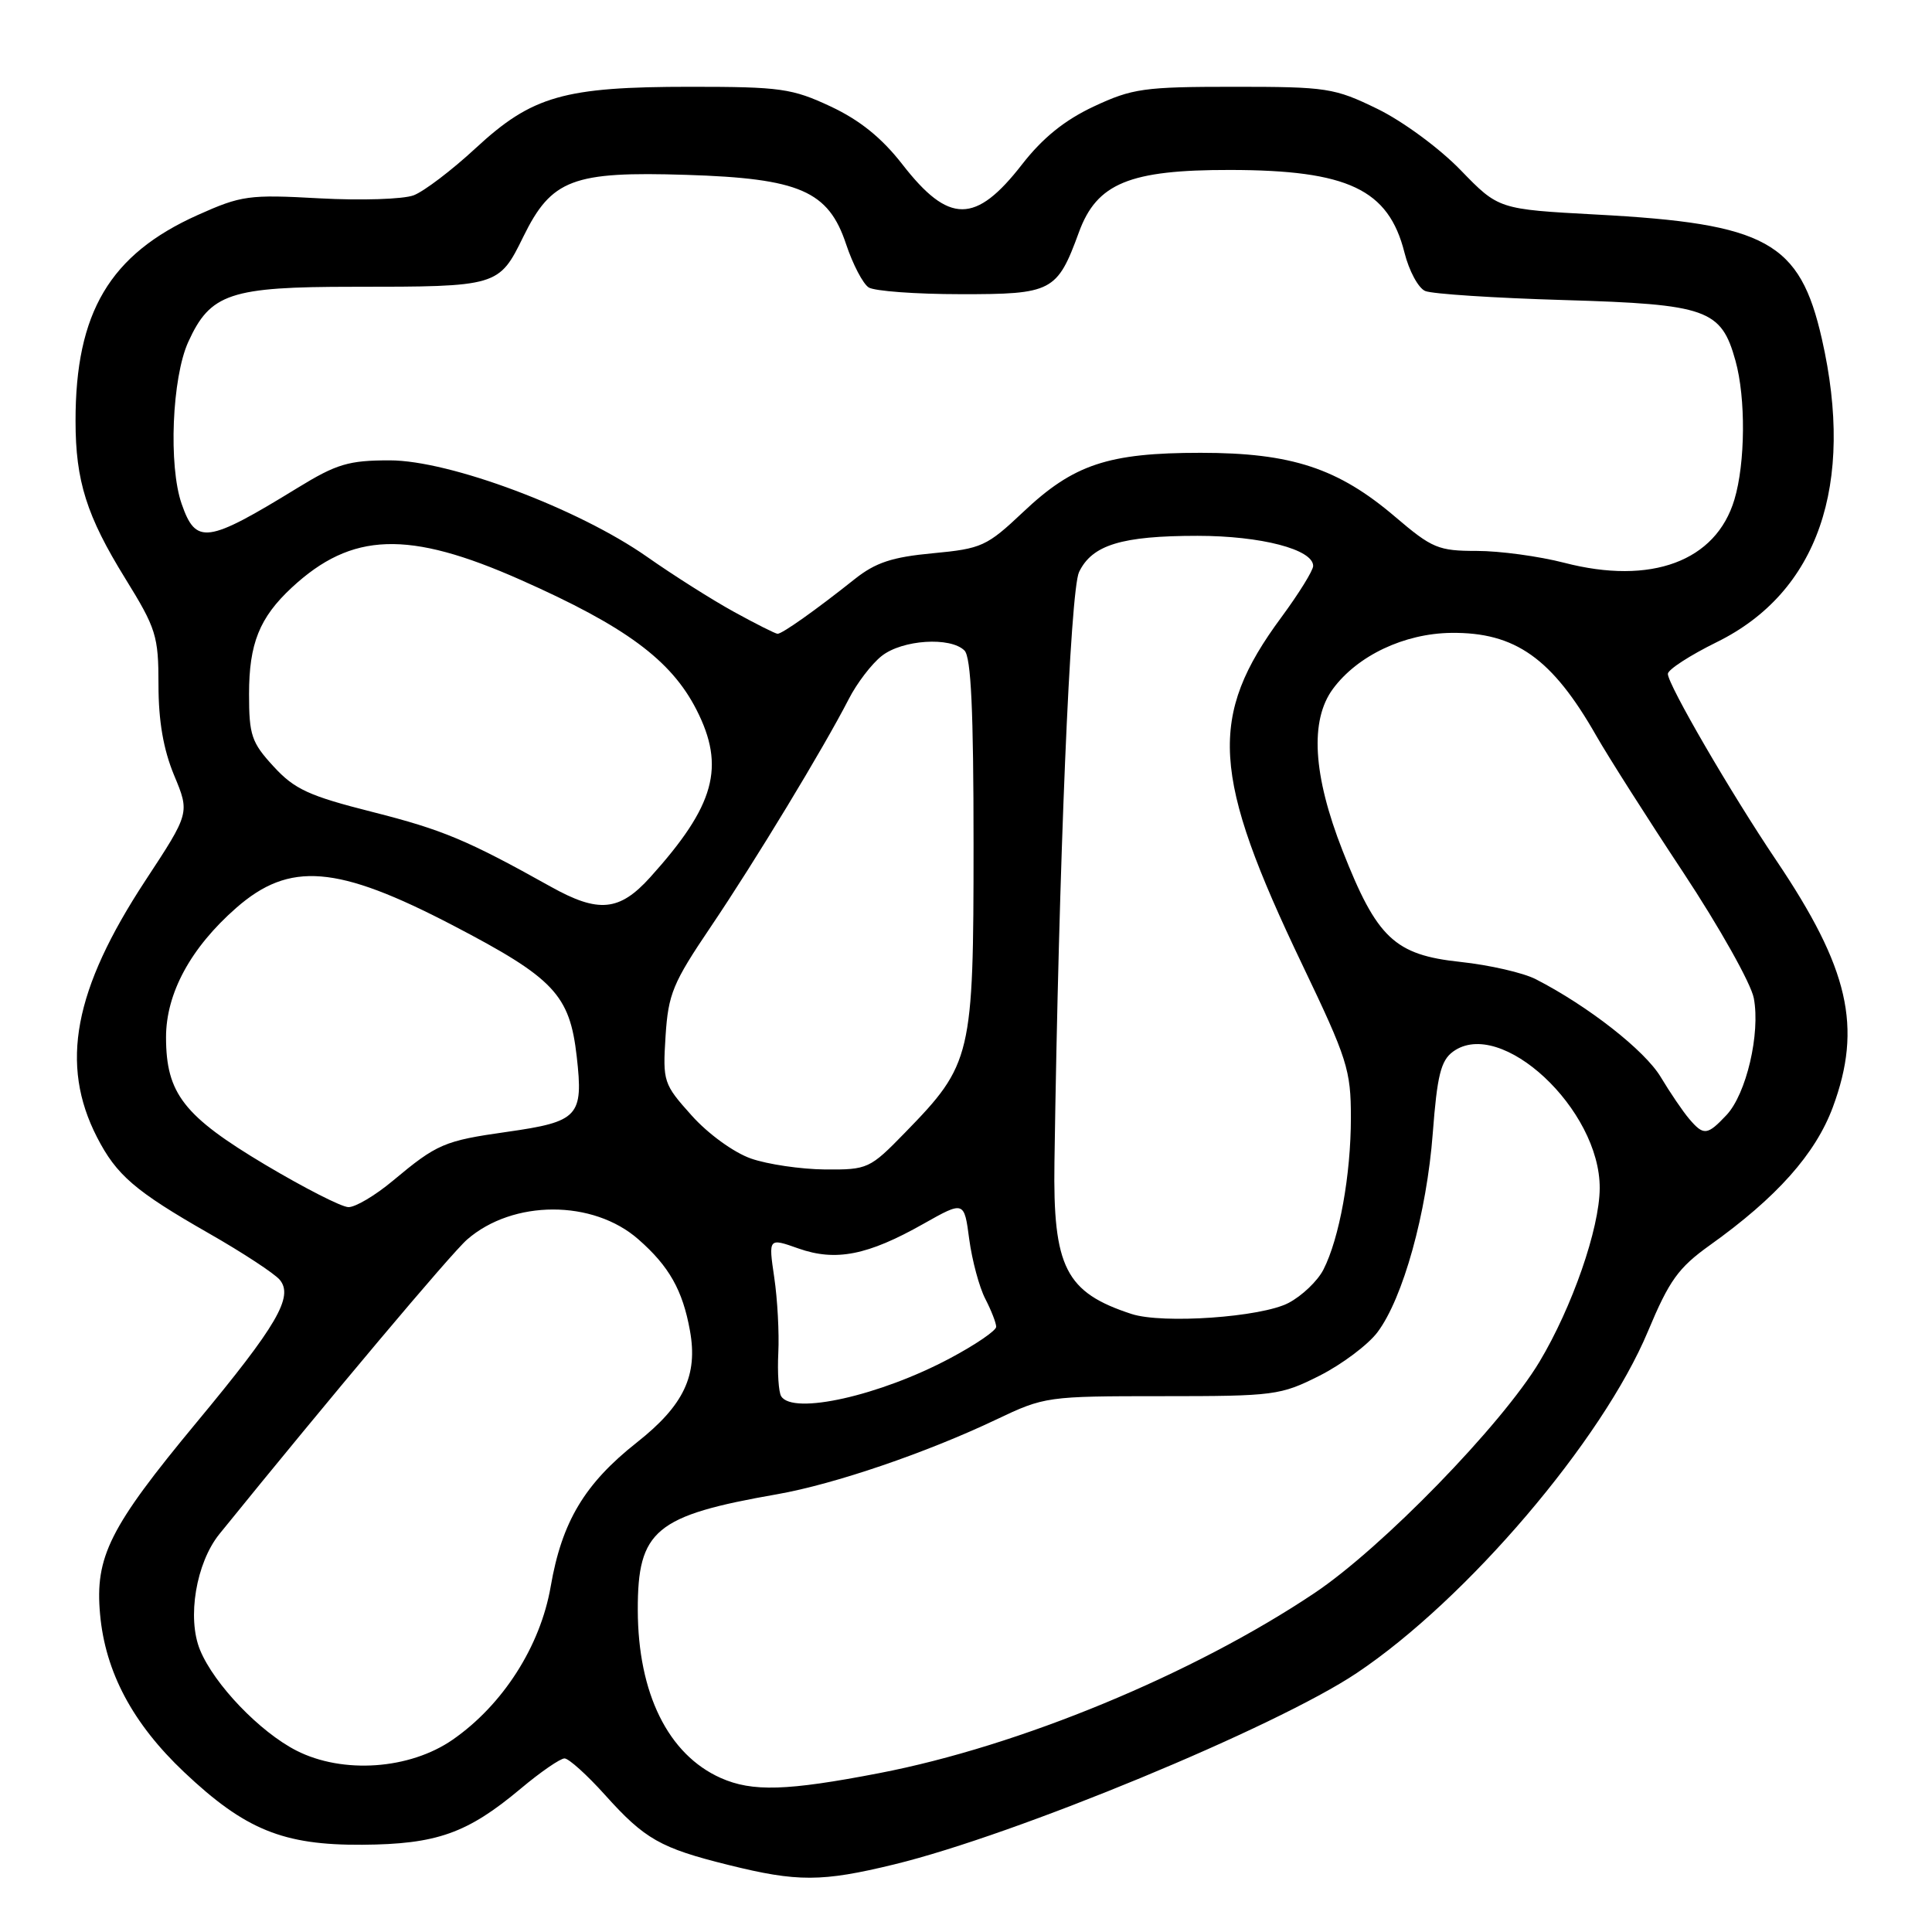 <?xml version="1.0" encoding="UTF-8" standalone="no"?>
<!DOCTYPE svg PUBLIC "-//W3C//DTD SVG 1.1//EN" "http://www.w3.org/Graphics/SVG/1.1/DTD/svg11.dtd" >
<svg xmlns="http://www.w3.org/2000/svg" xmlns:xlink="http://www.w3.org/1999/xlink" version="1.1" viewBox="0 0 256 256">
 <g >
 <path fill="currentColor"
d=" M 118.50 247.04 C 134.54 243.14 169.06 228.86 179.77 221.69 C 194.35 211.94 212.34 190.83 218.37 176.39 C 221.18 169.67 222.39 167.98 226.56 165.00 C 235.43 158.67 240.56 152.90 242.86 146.71 C 246.79 136.09 245.01 128.33 235.36 114.00 C 229.33 105.05 221.00 90.71 221.00 89.29 C 221.00 88.73 223.92 86.84 227.49 85.08 C 240.88 78.49 245.81 64.26 241.41 44.92 C 238.49 32.05 234.11 29.63 211.54 28.43 C 198.57 27.73 198.57 27.73 193.54 22.54 C 190.72 19.63 185.85 16.05 182.50 14.42 C 176.81 11.65 175.83 11.50 163.50 11.50 C 151.57 11.50 150.04 11.72 144.93 14.11 C 141.07 15.92 138.16 18.27 135.43 21.78 C 129.27 29.71 125.73 29.71 119.57 21.78 C 116.84 18.27 113.93 15.92 110.07 14.11 C 104.96 11.72 103.43 11.50 91.50 11.50 C 74.72 11.50 70.52 12.70 63.03 19.63 C 59.88 22.55 56.18 25.36 54.81 25.88 C 53.44 26.40 47.83 26.58 42.34 26.28 C 32.97 25.76 31.98 25.90 26.18 28.50 C 14.55 33.72 9.99 41.41 10.01 55.80 C 10.01 63.73 11.48 68.37 16.59 76.64 C 20.70 83.29 21.00 84.25 21.00 90.75 C 21.00 95.55 21.65 99.30 23.07 102.73 C 25.15 107.72 25.15 107.72 19.27 116.67 C 9.77 131.14 7.90 141.03 12.85 150.68 C 15.43 155.71 17.89 157.83 27.65 163.41 C 32.14 165.97 36.37 168.75 37.07 169.58 C 38.93 171.82 36.71 175.63 26.06 188.46 C 14.52 202.38 12.57 206.27 13.26 213.90 C 13.95 221.55 17.58 228.37 24.39 234.81 C 32.47 242.45 37.52 244.51 48.00 244.44 C 57.86 244.37 61.91 242.94 68.99 237.01 C 71.62 234.80 74.24 233.00 74.80 233.00 C 75.36 233.00 77.77 235.17 80.16 237.83 C 85.44 243.71 87.51 244.88 96.50 247.11 C 105.66 249.39 108.89 249.38 118.50 247.04 Z  M 95.50 235.59 C 88.54 232.49 84.53 224.38 84.51 213.33 C 84.49 202.75 86.81 200.82 103.00 197.99 C 110.56 196.66 122.73 192.51 132.00 188.10 C 138.40 185.05 138.74 185.00 153.99 185.00 C 168.86 185.00 169.68 184.89 174.86 182.28 C 177.82 180.78 181.27 178.19 182.52 176.53 C 185.91 172.03 189.05 160.72 189.85 150.15 C 190.43 142.51 190.92 140.53 192.53 139.35 C 198.86 134.72 212.04 147.00 211.97 157.46 C 211.94 162.80 208.32 173.21 203.99 180.44 C 198.96 188.82 183.13 205.10 174.16 211.10 C 158.11 221.84 135.09 231.37 116.50 234.95 C 104.27 237.31 99.69 237.45 95.50 235.59 Z  M 39.29 231.97 C 34.44 229.50 28.39 223.20 26.51 218.64 C 24.76 214.40 25.98 207.10 29.07 203.27 C 43.67 185.24 59.81 166.05 61.90 164.24 C 67.98 158.95 78.59 158.94 84.59 164.22 C 88.66 167.78 90.46 170.97 91.42 176.31 C 92.50 182.25 90.61 186.22 84.39 191.13 C 77.46 196.60 74.45 201.64 72.97 210.22 C 71.60 218.14 66.63 225.91 59.98 230.52 C 54.28 234.47 45.43 235.09 39.29 231.97 Z  M 103.51 185.01 C 103.17 184.47 103.00 181.88 103.13 179.26 C 103.26 176.64 103.02 172.14 102.59 169.26 C 101.82 164.02 101.82 164.02 105.80 165.43 C 110.74 167.17 114.97 166.34 122.35 162.17 C 127.76 159.12 127.76 159.12 128.43 164.22 C 128.81 167.02 129.76 170.57 130.56 172.11 C 131.35 173.64 132.00 175.31 132.00 175.81 C 132.00 176.31 129.25 178.19 125.88 179.98 C 116.60 184.93 105.06 187.52 103.51 185.01 Z  M 149.94 174.11 C 141.20 171.26 139.51 167.94 139.72 154.00 C 140.30 114.28 141.81 78.26 142.98 75.80 C 144.71 72.20 148.62 71.00 158.68 71.00 C 167.09 71.00 174.00 72.80 174.00 74.99 C 174.00 75.59 172.11 78.64 169.81 81.76 C 160.04 94.98 160.51 102.66 172.59 127.89 C 178.53 140.30 179.00 141.78 179.00 148.09 C 179.00 155.67 177.48 164.08 175.36 168.23 C 174.59 169.74 172.51 171.72 170.73 172.65 C 167.12 174.54 154.06 175.45 149.94 174.11 Z  M 35.17 154.35 C 24.34 147.89 22.01 144.90 22.00 137.45 C 22.00 131.61 25.27 125.59 31.30 120.30 C 38.37 114.11 44.66 114.62 60.00 122.61 C 73.42 129.61 75.49 131.80 76.42 140.00 C 77.32 147.93 76.67 148.63 67.17 149.98 C 58.85 151.16 57.92 151.56 52.05 156.46 C 49.72 158.41 47.07 159.98 46.16 159.95 C 45.24 159.93 40.30 157.40 35.17 154.35 Z  M 99.50 153.51 C 97.23 152.71 93.83 150.25 91.65 147.81 C 87.91 143.64 87.81 143.33 88.19 137.29 C 88.55 131.69 89.15 130.25 94.19 122.79 C 100.04 114.13 109.11 99.16 112.46 92.64 C 113.53 90.54 115.50 87.96 116.84 86.91 C 119.57 84.76 125.95 84.35 127.80 86.20 C 128.67 87.07 129.00 94.17 129.00 111.88 C 129.00 139.98 128.76 141.01 119.95 150.05 C 115.25 154.88 114.99 155.00 109.31 154.96 C 106.12 154.93 101.70 154.28 99.50 153.51 Z  M 223.82 148.25 C 223.00 147.29 221.31 144.80 220.06 142.72 C 217.95 139.19 210.44 133.31 203.50 129.75 C 201.85 128.90 197.36 127.87 193.52 127.46 C 184.79 126.53 182.45 124.32 177.89 112.70 C 173.97 102.71 173.54 95.45 176.62 91.28 C 179.89 86.86 186.07 83.94 192.28 83.86 C 200.78 83.76 205.67 87.23 211.52 97.50 C 213.09 100.25 218.27 108.40 223.05 115.62 C 227.82 122.84 232.03 130.33 232.39 132.27 C 233.27 136.95 231.40 144.95 228.77 147.75 C 226.22 150.46 225.74 150.51 223.82 148.25 Z  M 72.98 117.49 C 61.93 111.32 58.69 109.96 49.39 107.60 C 40.92 105.46 39.03 104.59 36.25 101.56 C 33.33 98.39 33.00 97.42 33.00 91.97 C 33.00 85.28 34.38 81.84 38.66 77.86 C 46.61 70.48 54.10 70.23 69.00 76.84 C 82.89 83.00 88.92 87.46 92.28 94.03 C 96.15 101.61 94.74 106.73 86.15 116.25 C 82.08 120.76 79.30 121.02 72.98 117.49 Z  M 97.25 81.07 C 94.36 79.48 89.18 76.20 85.75 73.79 C 76.59 67.37 59.60 61.00 51.64 61.00 C 46.20 61.00 44.61 61.47 39.44 64.64 C 27.41 72.02 25.97 72.22 24.07 66.77 C 22.31 61.73 22.79 50.06 24.94 45.32 C 27.87 38.87 30.48 38.00 46.83 38.00 C 65.98 38.00 66.11 37.96 69.35 31.35 C 73.08 23.75 75.89 22.69 90.96 23.17 C 105.96 23.64 109.77 25.30 112.11 32.35 C 113.00 35.02 114.35 37.61 115.11 38.09 C 115.87 38.57 121.34 38.98 127.26 38.98 C 139.42 39.00 140.08 38.65 142.96 30.78 C 145.33 24.28 149.66 22.50 163.00 22.52 C 178.61 22.54 183.99 25.09 186.10 33.47 C 186.70 35.88 187.94 38.18 188.85 38.56 C 189.76 38.95 198.05 39.49 207.28 39.76 C 226.21 40.32 228.07 40.98 229.96 47.80 C 231.34 52.75 231.27 61.36 229.82 66.19 C 227.38 74.37 218.79 77.56 207.27 74.57 C 203.94 73.71 198.73 73.00 195.69 73.00 C 190.59 73.00 189.76 72.65 184.89 68.50 C 177.32 62.04 171.14 60.00 159.09 60.00 C 146.83 60.00 142.25 61.53 135.57 67.85 C 130.76 72.39 130.08 72.70 123.61 73.31 C 118.22 73.81 116.02 74.54 113.27 76.72 C 108.12 80.82 103.63 84.00 103.03 83.98 C 102.74 83.97 100.14 82.66 97.25 81.07 Z "/>
</g>
</svg>